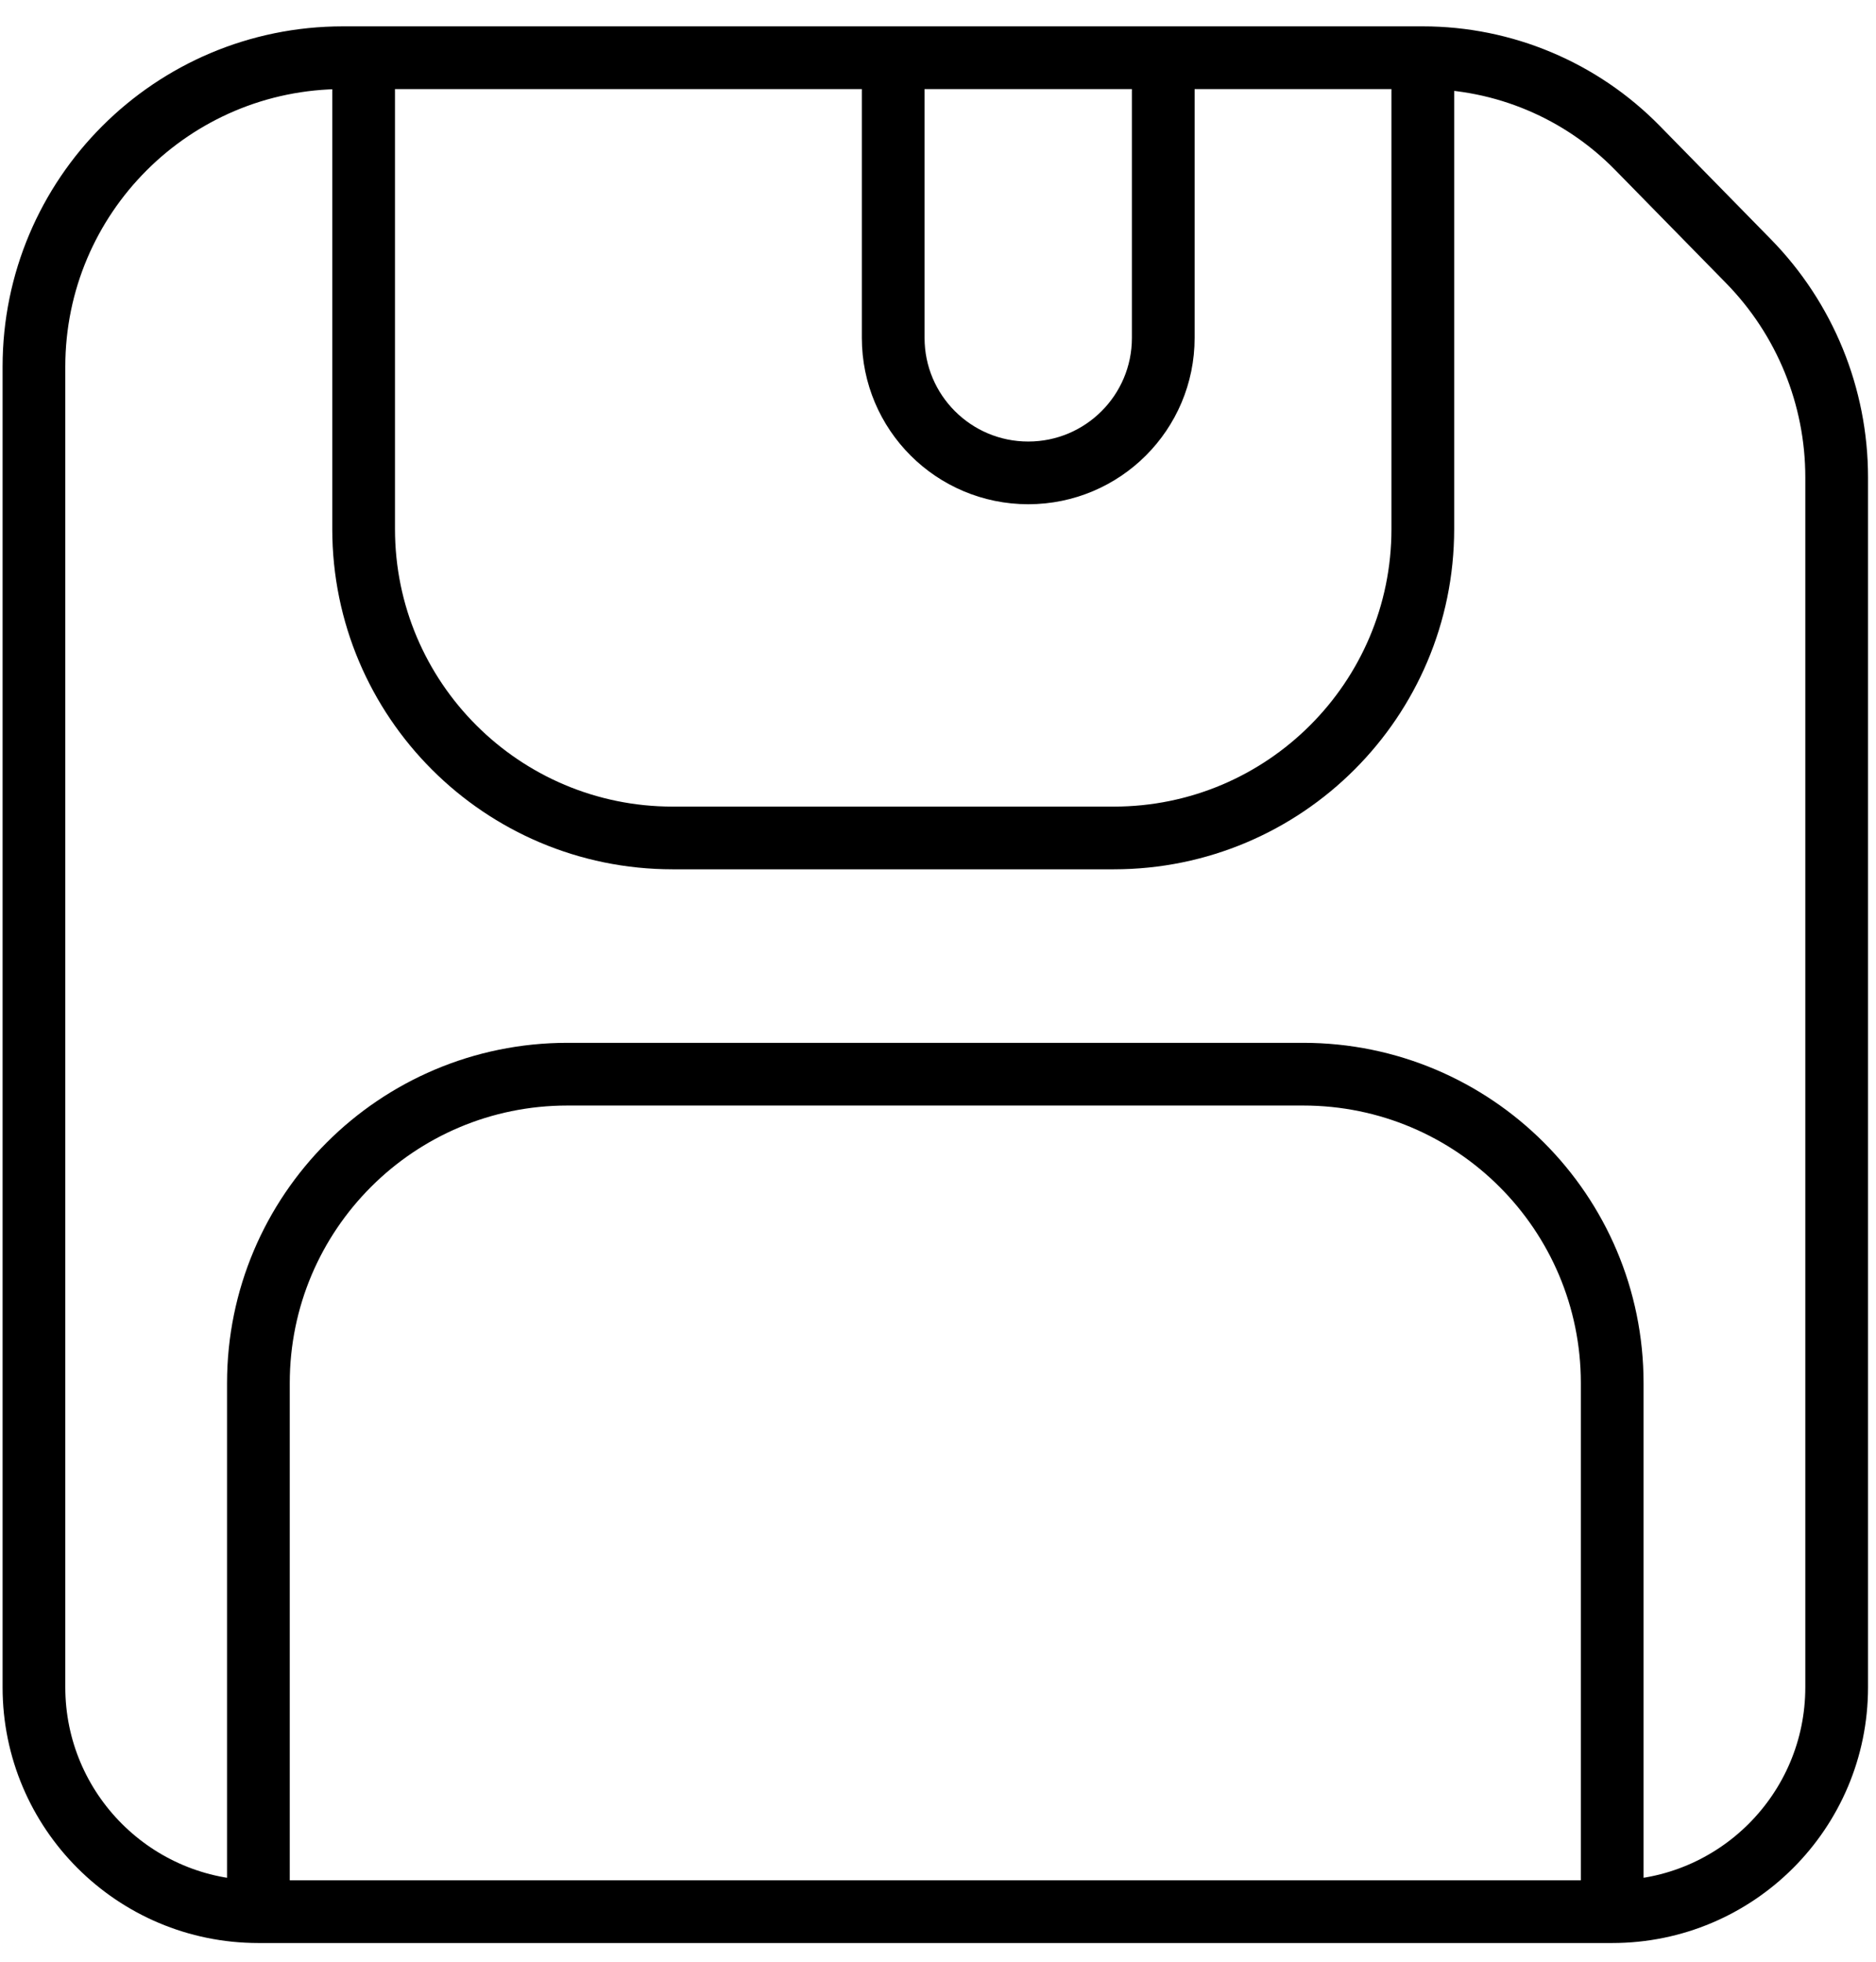 <svg width="65" height="68" viewBox="0 0 65 68" fill="none" xmlns="http://www.w3.org/2000/svg">
<path d="M12.599 2H11.883C5.97 2 1.176 6.794 1.176 12.708V58.468C1.176 62.764 4.658 66.246 8.953 66.246V66.246M12.599 2V18.33C12.599 24.244 17.393 29.038 23.306 29.038H38.59C44.504 29.038 49.298 24.244 49.298 18.33V2M12.599 2H30.948M49.298 2V2C52.096 2 54.776 3.126 56.734 5.125L60.578 9.048C62.539 11.049 63.637 13.739 63.637 16.541V58.468C63.637 62.764 60.155 66.246 55.86 66.246V66.246M49.298 2H40.305M55.86 66.246V47.931C55.86 42.017 51.066 37.224 45.152 37.224H19.661C13.747 37.224 8.953 42.017 8.953 47.931V66.246M55.86 66.246H8.953M30.948 2V11.709C30.948 14.292 33.043 16.387 35.627 16.387V16.387C38.211 16.387 40.305 14.292 40.305 11.709V2M30.948 2H40.305" stroke="black" stroke-width="2.173"/>
</svg>
